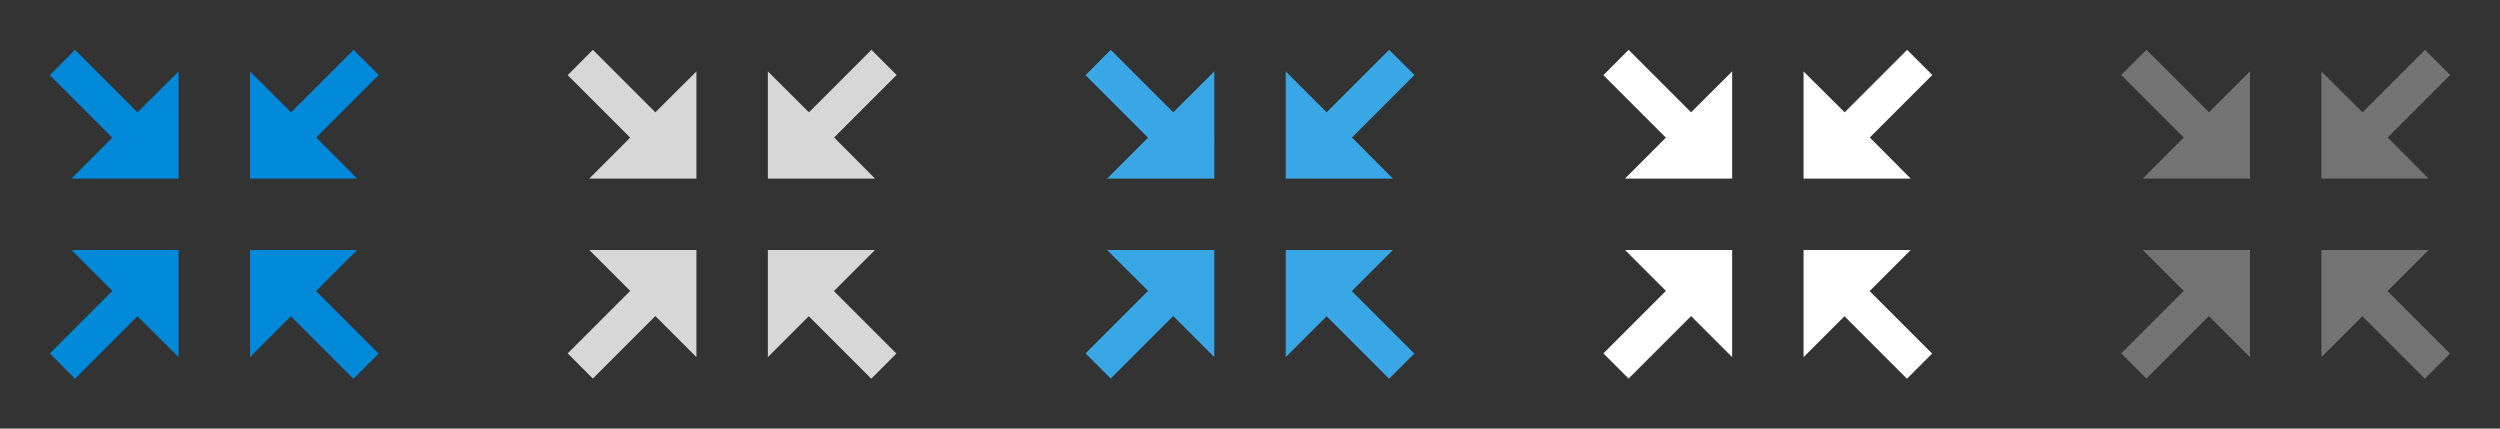 <svg xmlns="http://www.w3.org/2000/svg" width="140" height="24" viewBox="0 0 140 24"><rect x="0" y="0" width="140" height="24" fill="#333333" stroke="none"/><defs><style>.cls-1{fill:#0089d9;}.cls-1,.cls-2,.cls-3,.cls-4,.cls-5{fill-rule:evenodd;}.cls-2{fill:#d7d7d7;}.cls-3{fill:#39a6e6;}.cls-4{fill:#fff;}.cls-5{fill:#737373;}</style></defs><title>24</title><g id="Exit_Full_Screen" data-name="Exit Full Screen"><path class="cls-1" d="M17.71,7.7l3.5-3.5L19.8,2.79l-3.5,3.5L14,4v6h6ZM20,14H14v6l2.29-2.29,3.5,3.5,1.41-1.41-3.5-3.5ZM6.29,16.29l-3.5,3.5L4.2,21.21l3.5-3.5L10,20V14H4ZM4.2,2.79,2.79,4.21l3.5,3.5L4,10h6V4L7.7,6.29Z"/><path class="cls-2" d="M46.71,7.7l3.5-3.5L48.8,2.79l-3.5,3.5L43,4v6h6ZM49,14H43v6l2.29-2.29,3.5,3.5,1.41-1.41-3.5-3.5ZM35.29,16.29l-3.5,3.5,1.41,1.41,3.5-3.5L39,20V14H33ZM33.2,2.79,31.79,4.21l3.5,3.5L33,10h6V4L36.7,6.29Z"/><path class="cls-3" d="M75.71,7.7l3.5-3.5L77.79,2.79l-3.5,3.5L72,4v6h6ZM78,14H72v6l2.29-2.29,3.5,3.5,1.41-1.41-3.5-3.5ZM64.29,16.29l-3.5,3.5,1.41,1.41,3.5-3.5L68,20V14H62ZM62.2,2.79,60.79,4.21l3.5,3.5L62,10h6V4L65.7,6.29Z"/><path class="cls-4" d="M104.71,7.7l3.5-3.5-1.41-1.41-3.5,3.5L101,4v6h6ZM107,14h-6v6l2.29-2.29,3.5,3.5,1.41-1.41-3.5-3.5ZM93.29,16.29l-3.5,3.5,1.41,1.41,3.5-3.5L97,20V14H91ZM91.2,2.79,89.79,4.21l3.5,3.5L91,10h6V4L94.7,6.29Z"/><path class="cls-5" d="M133.71,7.7l3.5-3.5-1.41-1.41-3.5,3.5L130,4v6h6ZM136,14h-6v6l2.29-2.29,3.5,3.5,1.41-1.41-3.5-3.5Zm-13.71,2.29-3.5,3.5,1.41,1.41,3.5-3.5L126,20V14h-6ZM120.2,2.79l-1.41,1.41,3.5,3.5L120,10h6V4L123.7,6.29Z"/></g></svg>